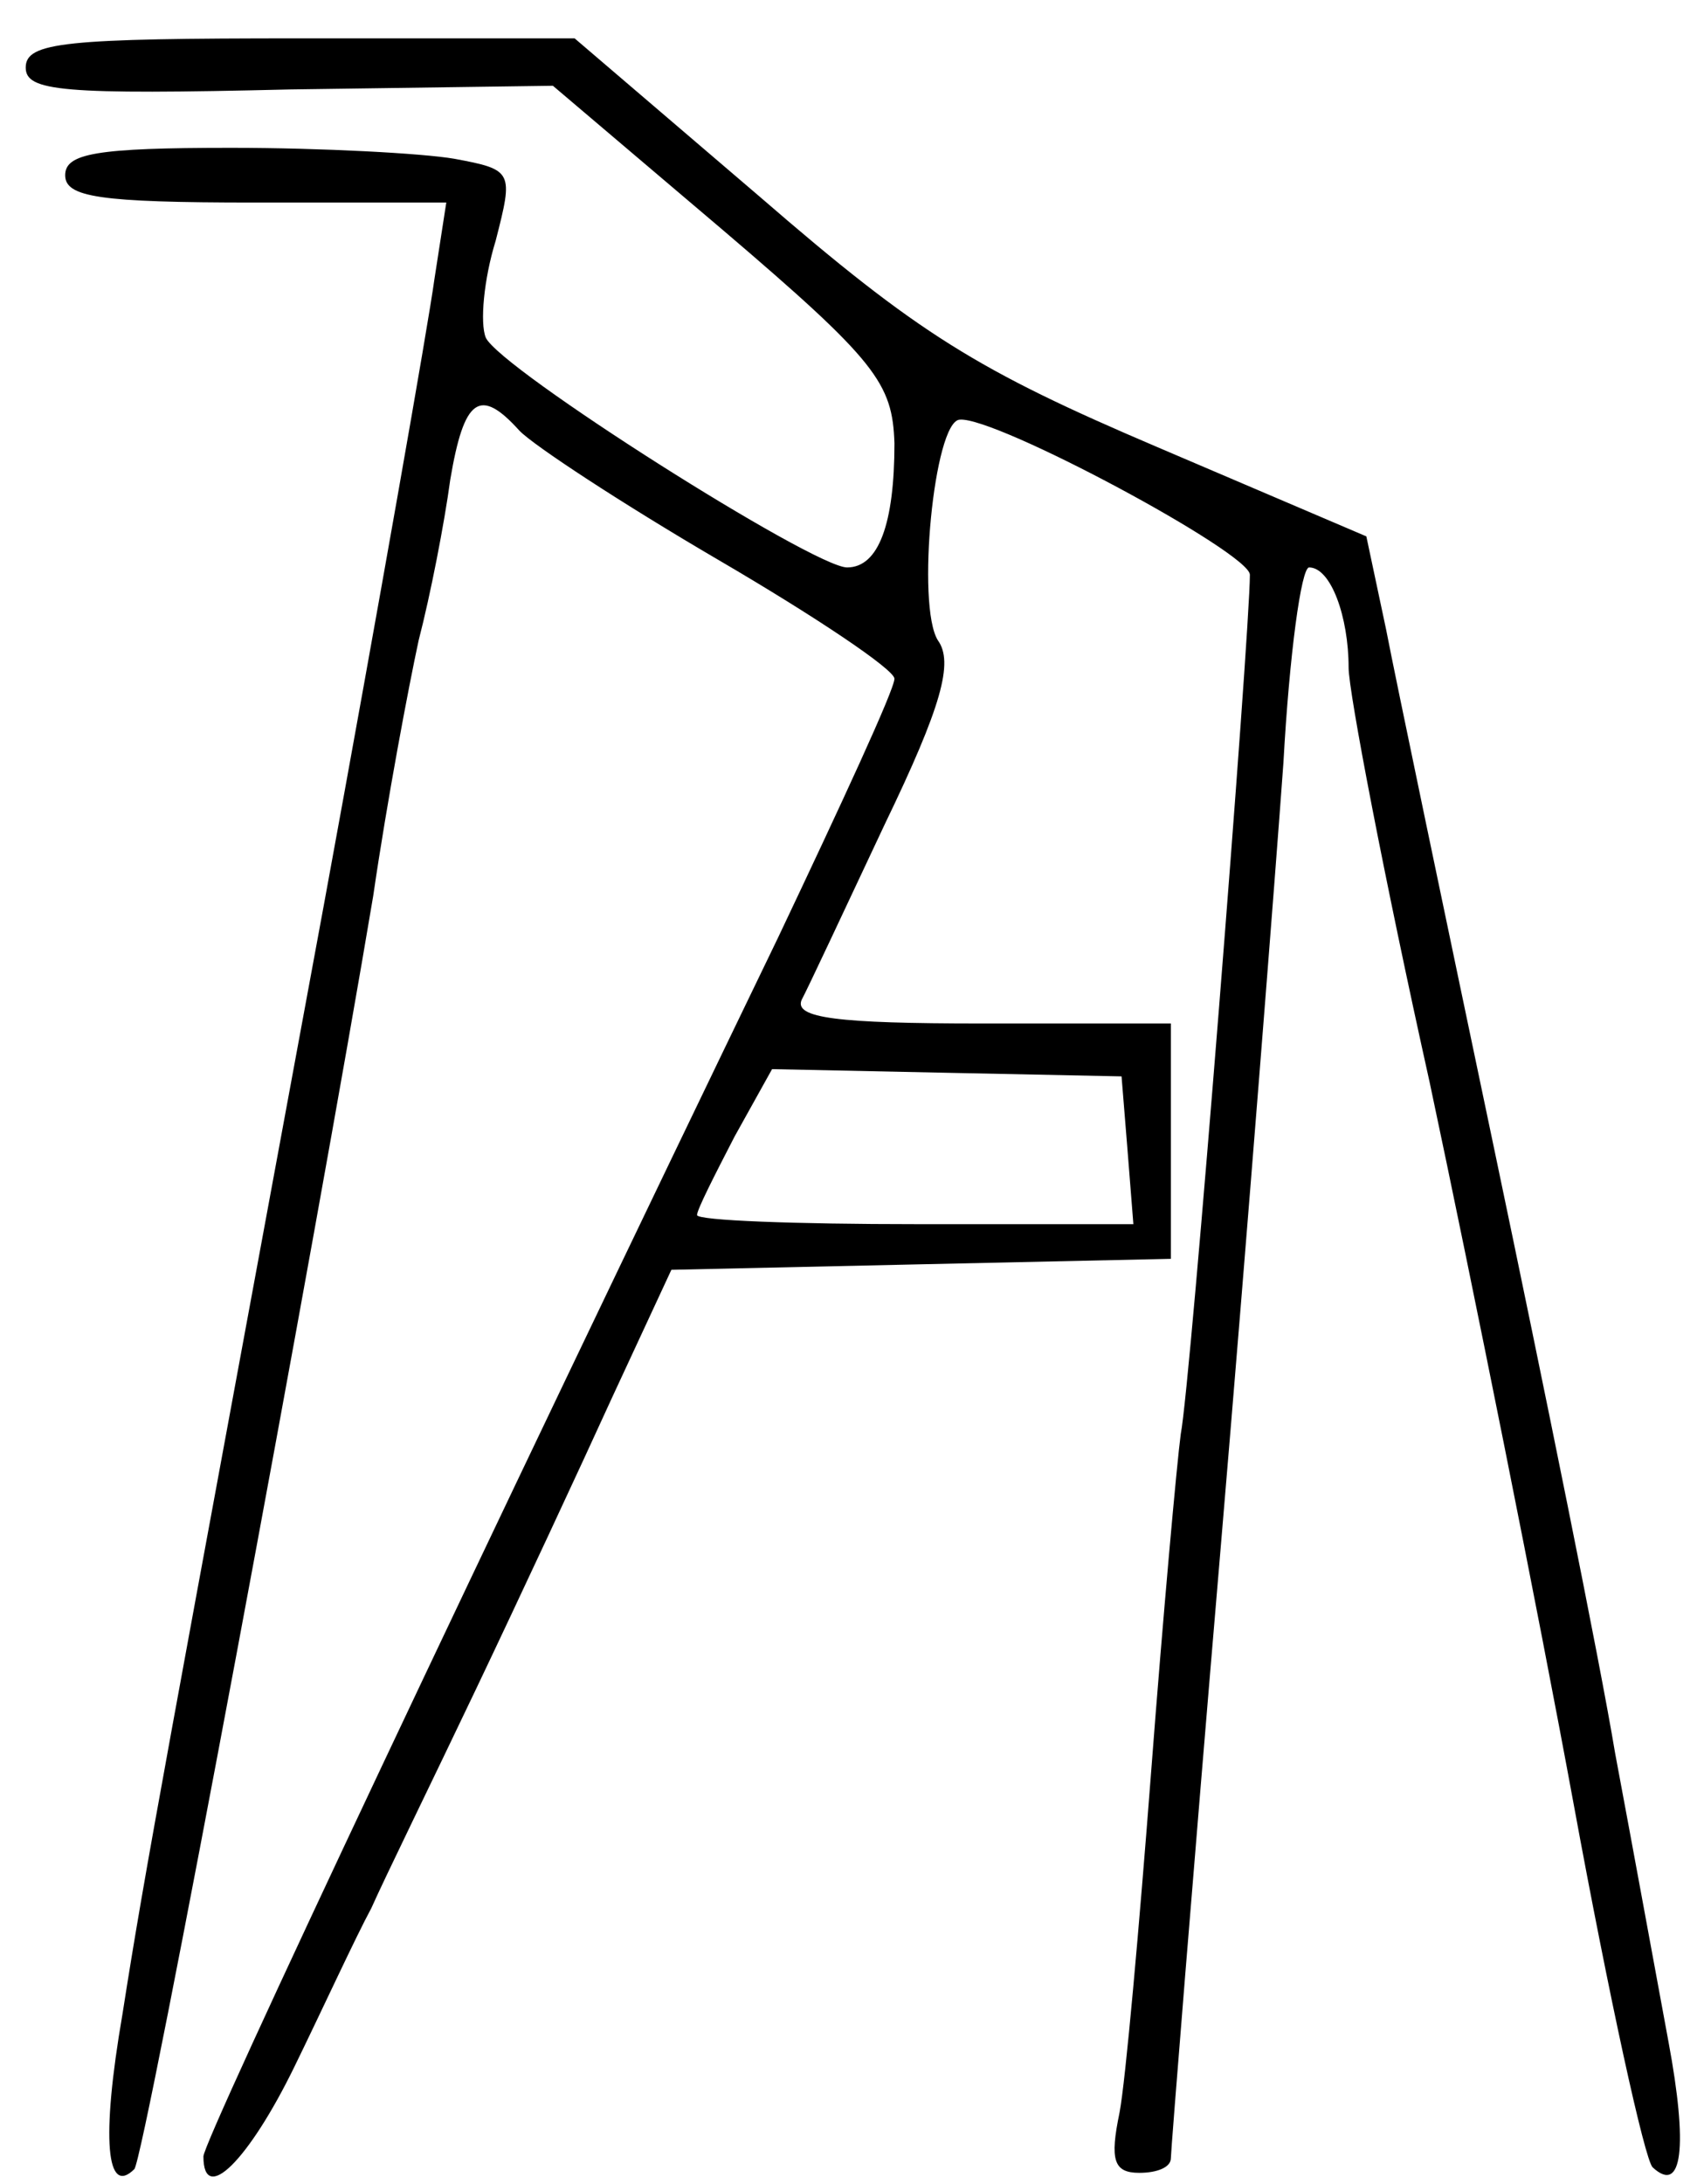 <svg width="32" height="41" viewBox="0 0 32 41" fill="none" xmlns="http://www.w3.org/2000/svg">
<path d="M0.483 1.268C0.483 1.713 1.15 1.782 5.451 1.679L10.383 1.61L13.572 4.316C16.464 6.782 16.76 7.193 16.797 8.323C16.797 9.83 16.501 10.652 15.908 10.652C15.277 10.652 9.382 6.919 9.122 6.337C9.011 6.063 9.085 5.241 9.308 4.521C9.641 3.22 9.641 3.186 8.529 2.98C7.936 2.878 6.045 2.775 4.339 2.775C1.818 2.775 1.224 2.878 1.224 3.289C1.224 3.7 1.855 3.802 4.784 3.802H8.381L8.158 5.241C8.047 6.063 7.12 11.336 6.082 16.987C3.078 33.255 2.745 34.967 2.3 37.809C1.892 40.172 2.003 41.234 2.522 40.72C2.708 40.549 5.971 23.015 7.009 16.816C7.268 15.035 7.676 12.878 7.862 12.021C8.084 11.165 8.344 9.83 8.455 9.008C8.714 7.467 9.011 7.261 9.753 8.083C10.012 8.357 11.681 9.453 13.498 10.515C15.314 11.576 16.797 12.569 16.797 12.741C16.797 12.946 15.796 15.104 14.61 17.604C9.196 28.802 3.82 40.172 3.82 40.481C3.82 41.405 4.673 40.549 5.526 38.803C6.045 37.741 6.675 36.371 6.972 35.823C7.231 35.241 8.121 33.426 8.937 31.713C9.753 30.001 10.902 27.535 11.495 26.234L12.608 23.837L17.279 23.734L21.988 23.631V21.439V19.213H18.429C15.722 19.213 14.906 19.111 15.055 18.768C15.166 18.563 15.871 17.056 16.612 15.48C17.687 13.254 17.91 12.432 17.613 12.021C17.205 11.371 17.539 7.912 18.021 7.878C18.689 7.809 23.472 10.378 23.472 10.789C23.472 11.884 22.359 25.994 22.174 26.919C22.1 27.467 21.84 30.343 21.618 33.255C21.395 36.166 21.136 39.077 21.024 39.659C20.839 40.549 20.913 40.789 21.395 40.789C21.729 40.789 21.988 40.686 21.988 40.515C21.988 40.378 22.396 35.275 22.916 29.145C23.435 23.015 23.954 16.371 24.102 14.316C24.213 12.296 24.436 10.652 24.584 10.652C24.992 10.652 25.326 11.576 25.326 12.535C25.326 12.98 25.993 16.474 26.846 20.309C27.662 24.145 28.885 30.241 29.553 33.871C30.22 37.501 30.887 40.549 31.036 40.686C31.592 41.2 31.703 40.309 31.332 38.323C31.11 37.124 30.665 34.693 30.331 32.912C30.035 31.131 28.996 26.028 28.069 21.611C27.142 17.193 26.215 12.775 26.03 11.816L25.659 10.069L21.729 8.391C18.355 6.953 17.242 6.268 14.276 3.7L10.791 0.72H5.637C1.224 0.72 0.483 0.789 0.483 1.268ZM21.173 21.576L21.284 22.98H17.205C14.944 22.98 13.09 22.912 13.09 22.809C13.09 22.706 13.423 22.056 13.794 21.337L14.499 20.07L17.762 20.138L21.062 20.206L21.173 21.576Z" fill="black"/>
</svg>
